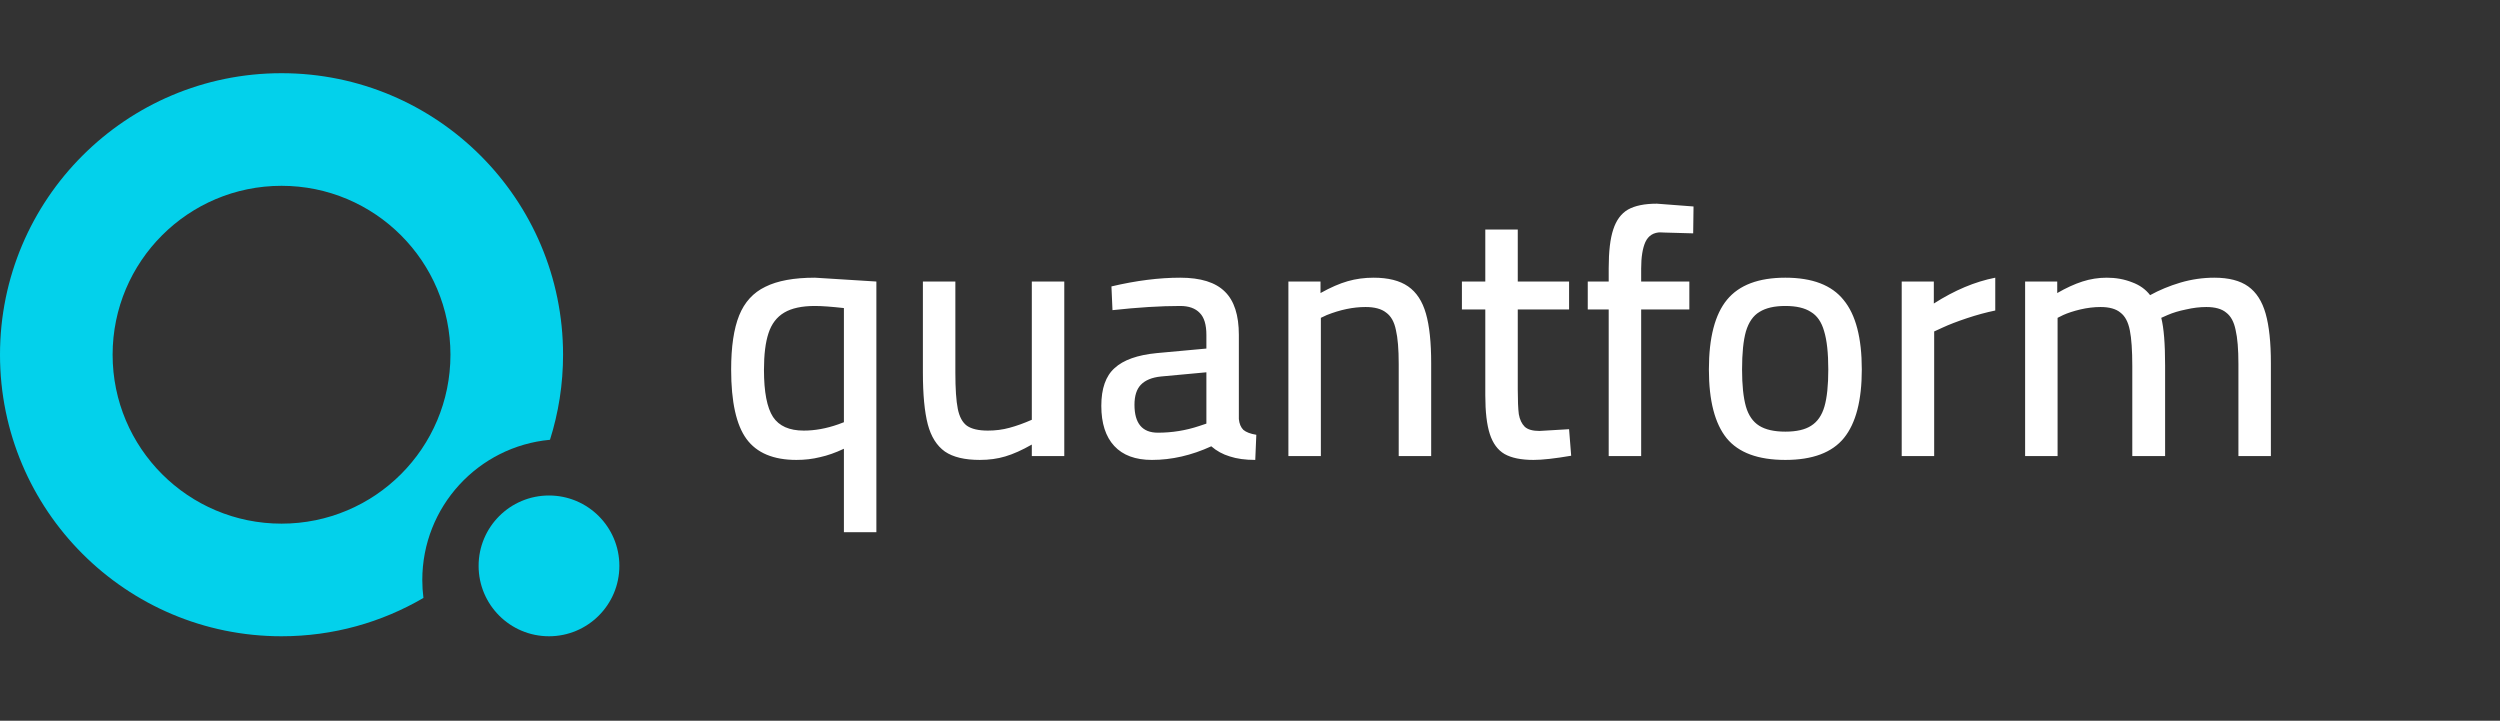 <svg width="444" height="128" viewBox="0 0 444 128" fill="none" xmlns="http://www.w3.org/2000/svg">
<rect x="0" y="0" width="444" height="128" fill="#333333" stroke="none"/>
<path d="M149.878 79.698C148.39 80.401 146.985 80.897 145.662 81.186C144.339 81.517 142.934 81.682 141.446 81.682C137.354 81.682 134.399 80.442 132.58 77.962C130.761 75.482 129.852 71.369 129.852 65.624C129.852 61.573 130.327 58.37 131.278 56.014C132.229 53.658 133.779 51.963 135.928 50.93C138.077 49.855 141.012 49.318 144.732 49.318L155.644 50V94.516H149.878V79.698ZM142.748 76.474C144.732 76.474 146.778 76.102 148.886 75.358L149.878 74.986V54.712C147.646 54.464 145.931 54.34 144.732 54.34C142.417 54.34 140.599 54.733 139.276 55.518C137.953 56.303 137.023 57.523 136.486 59.176C135.949 60.788 135.68 62.958 135.68 65.686C135.68 69.613 136.217 72.403 137.292 74.056C138.367 75.668 140.185 76.474 142.748 76.474ZM174.012 81.682C171.325 81.682 169.258 81.186 167.812 80.194C166.365 79.161 165.352 77.549 164.774 75.358C164.195 73.126 163.906 70.067 163.906 66.182V50H169.672V66.182C169.672 69.034 169.816 71.183 170.106 72.63C170.395 74.035 170.932 75.027 171.718 75.606C172.544 76.185 173.784 76.474 175.438 76.474C176.802 76.474 178.083 76.309 179.282 75.978C180.522 75.647 181.844 75.172 183.25 74.552V50H189.016V81H183.25V78.954C181.514 79.946 179.943 80.649 178.538 81.062C177.174 81.475 175.665 81.682 174.012 81.682ZM204.583 81.682C201.648 81.682 199.416 80.855 197.887 79.202C196.357 77.549 195.593 75.172 195.593 72.072C195.593 69.013 196.378 66.781 197.949 65.376C199.519 63.929 202.02 63.041 205.451 62.71L214.255 61.904V59.486C214.255 57.667 213.862 56.365 213.077 55.58C212.291 54.753 211.134 54.34 209.605 54.34C206.133 54.34 202.123 54.588 197.577 55.084L197.391 50.868C201.772 49.835 205.843 49.318 209.605 49.318C213.242 49.318 215.887 50.145 217.541 51.798C219.194 53.41 220.021 55.973 220.021 59.486V74.428C220.103 75.255 220.372 75.895 220.827 76.35C221.323 76.763 222.087 77.053 223.121 77.218L222.935 81.682C221.157 81.682 219.649 81.475 218.409 81.062C217.169 80.69 216.073 80.091 215.123 79.264C211.609 80.876 208.096 81.682 204.583 81.682ZM205.637 76.846C208.158 76.846 210.597 76.453 212.953 75.668L214.255 75.234V66.12L206.195 66.864C204.583 67.029 203.384 67.525 202.599 68.352C201.855 69.137 201.483 70.315 201.483 71.886C201.483 75.193 202.867 76.846 205.637 76.846ZM228.819 50H234.523V52.046C236.3 51.054 237.912 50.351 239.359 49.938C240.806 49.525 242.335 49.318 243.947 49.318C246.551 49.318 248.597 49.835 250.085 50.868C251.573 51.901 252.627 53.513 253.247 55.704C253.867 57.853 254.177 60.788 254.177 64.508V81H248.411V64.632C248.411 62.028 248.246 60.023 247.915 58.618C247.626 57.171 247.047 56.138 246.179 55.518C245.352 54.857 244.133 54.526 242.521 54.526C240.33 54.526 238.036 55.001 235.639 55.952L234.585 56.448V81H228.819V50ZM272.345 81.682C270.155 81.682 268.439 81.331 267.199 80.628C266.001 79.925 265.133 78.747 264.595 77.094C264.058 75.441 263.789 73.147 263.789 70.212V54.96H259.635V50H263.789V40.762H269.555V50H278.669V54.96H269.555V69.158C269.555 71.101 269.617 72.568 269.741 73.56C269.907 74.511 270.258 75.255 270.795 75.792C271.333 76.288 272.201 76.536 273.399 76.536L278.669 76.226L279.041 80.938C276.148 81.434 273.916 81.682 272.345 81.682ZM285.705 54.96H281.985V50H285.705V47.644C285.705 44.668 285.973 42.374 286.511 40.762C287.048 39.109 287.916 37.931 289.115 37.228C290.355 36.525 292.07 36.174 294.261 36.174L300.771 36.67L300.709 41.444C295.914 41.32 294.013 41.258 295.005 41.258C293.682 41.258 292.752 41.837 292.215 42.994C291.719 44.11 291.471 45.681 291.471 47.706V50H300.027V54.96H291.471V81H285.705V54.96ZM317.078 81.682C312.242 81.682 308.77 80.401 306.662 77.838C304.554 75.234 303.5 71.163 303.5 65.624C303.5 59.961 304.575 55.828 306.724 53.224C308.874 50.62 312.325 49.318 317.078 49.318C321.873 49.318 325.324 50.641 327.432 53.286C329.582 55.89 330.656 60.003 330.656 65.624C330.656 71.121 329.602 75.172 327.494 77.776C325.386 80.38 321.914 81.682 317.078 81.682ZM317.078 76.66C319.062 76.66 320.592 76.309 321.666 75.606C322.782 74.903 323.568 73.767 324.022 72.196C324.477 70.625 324.704 68.435 324.704 65.624C324.704 62.689 324.456 60.416 323.96 58.804C323.506 57.192 322.72 56.055 321.604 55.394C320.53 54.691 319.021 54.34 317.078 54.34C315.136 54.34 313.606 54.691 312.49 55.394C311.374 56.055 310.568 57.213 310.072 58.866C309.618 60.478 309.39 62.731 309.39 65.624C309.39 68.393 309.618 70.584 310.072 72.196C310.527 73.767 311.312 74.903 312.428 75.606C313.544 76.309 315.094 76.66 317.078 76.66ZM337.743 50H343.447V53.906C347.126 51.55 350.763 50.021 354.359 49.318V55.146C352.747 55.477 351.073 55.931 349.337 56.51C347.601 57.089 346.154 57.647 344.997 58.184L343.509 58.866V81H337.743V50ZM359.661 50H365.365V52.046C366.935 51.137 368.423 50.455 369.829 50C371.234 49.545 372.681 49.318 374.169 49.318C375.781 49.318 377.269 49.587 378.633 50.124C379.997 50.62 381.071 51.385 381.857 52.418C383.51 51.509 385.308 50.765 387.251 50.186C389.235 49.607 391.239 49.318 393.265 49.318C395.827 49.318 397.832 49.835 399.279 50.868C400.725 51.901 401.759 53.513 402.379 55.704C402.999 57.895 403.309 60.829 403.309 64.508V81H397.543V64.632C397.543 62.028 397.377 60.023 397.047 58.618C396.757 57.171 396.199 56.138 395.373 55.518C394.587 54.857 393.409 54.526 391.839 54.526C390.681 54.526 389.483 54.671 388.243 54.96C387.003 55.208 385.907 55.539 384.957 55.952L383.841 56.448C384.295 58.225 384.523 61.036 384.523 64.88V81H378.695V65.004C378.695 62.235 378.55 60.127 378.261 58.68C377.971 57.192 377.413 56.138 376.587 55.518C375.801 54.857 374.623 54.526 373.053 54.526C371.895 54.526 370.697 54.671 369.457 54.96C368.258 55.249 367.245 55.58 366.419 55.952L365.427 56.448V81H359.661V50Z" fill="white"/>
<circle cx="97.5" cy="100.5" r="12.5" fill="#03D1EB"/>
<path fill-rule="evenodd" clip-rule="evenodd" d="M80 63C80 79.569 66.569 93 50 93C33.431 93 20 79.569 20 63C20 46.431 33.431 33 50 33C66.569 33 80 46.431 80 63ZM75.202 106.193C67.802 110.52 59.191 113 50 113C22.386 113 0 90.614 0 63C0 35.386 22.386 13 50 13C77.614 13 100 35.386 100 63C100 68.265 99.186 73.34 97.677 78.106C84.959 79.278 75 89.976 75 103C75 104.082 75.069 105.148 75.202 106.193Z" fill="#03D1EB"/>
</svg>

